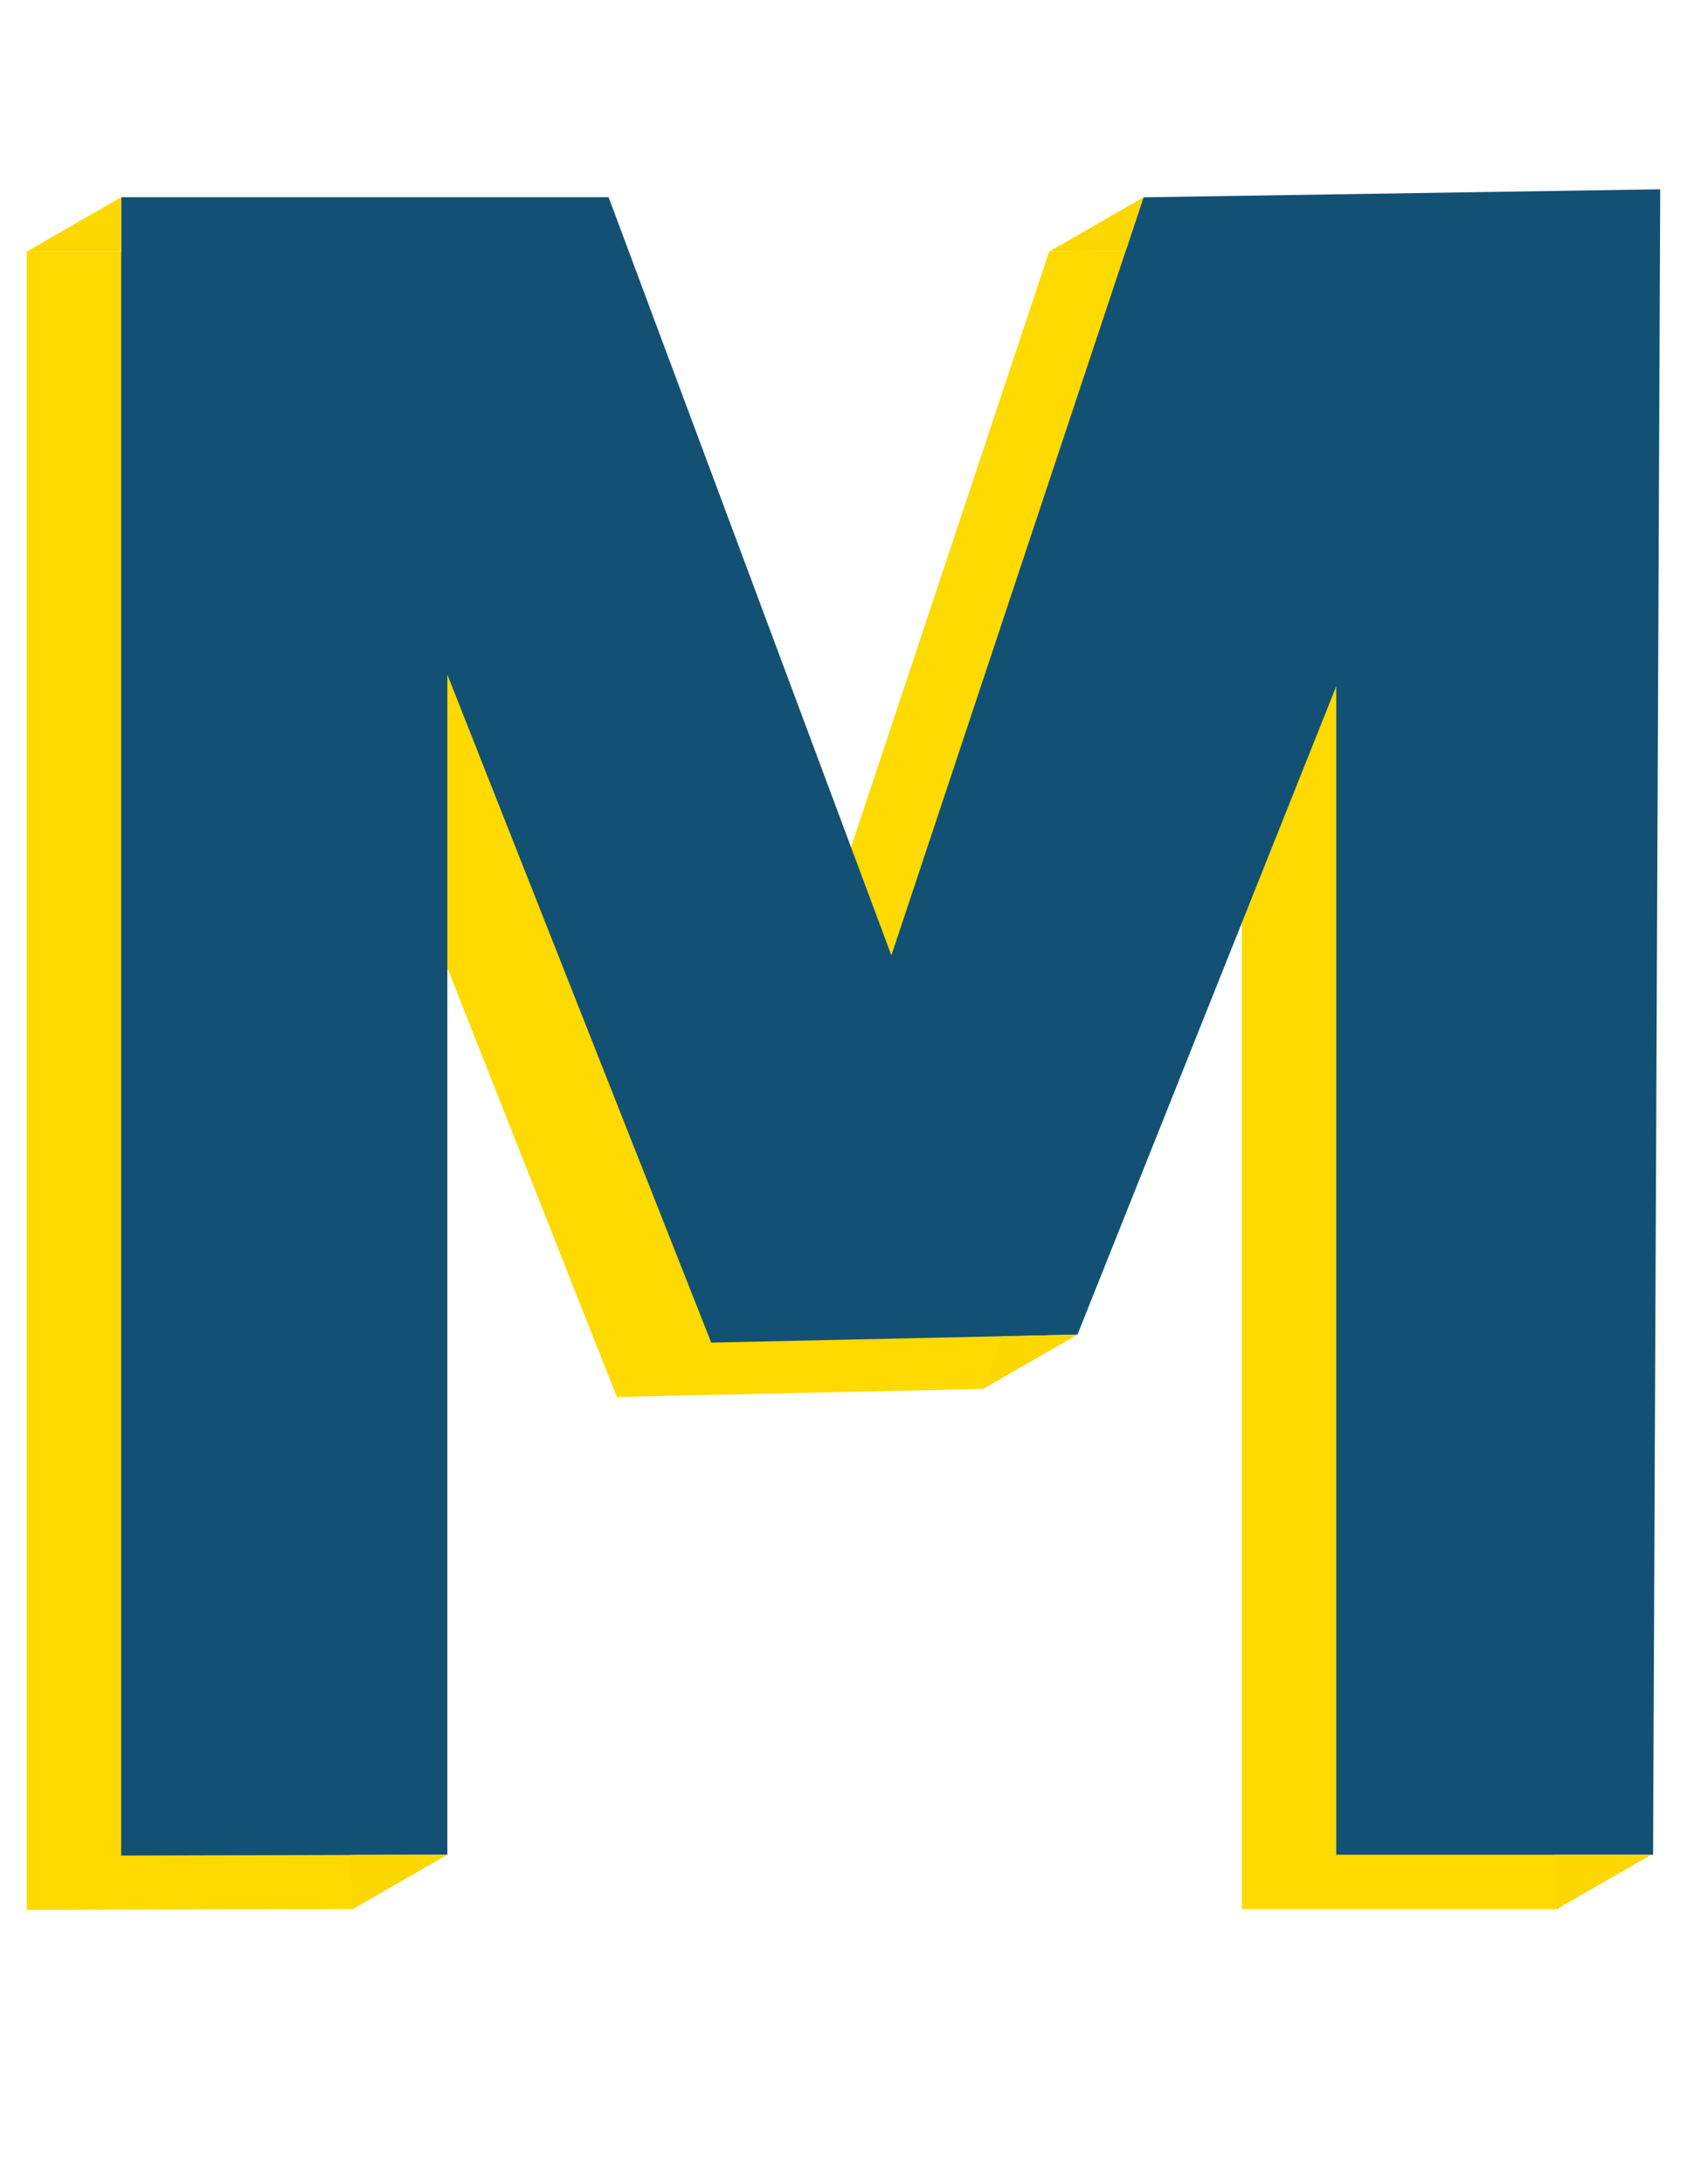 <?xml version="1.0" encoding="utf-8"?>
<!-- Generator: Adobe Illustrator 24.0.1, SVG Export Plug-In . SVG Version: 6.00 Build 0)  -->
<svg version="1.1" id="Layer_1" xmlns="http://www.w3.org/2000/svg" xmlns:xlink="http://www.w3.org/1999/xlink" x="0px" y="0px"
	 viewBox="0 0 612 792" style="enable-background:new 0 0 612 792;" xml:space="preserve">
<style type="text/css">
	.st0{fill:#FFFFFF;}
	.st1{fill:#FEDA00;}
	.st2{fill:#125174;}
	.st3{fill:#FDD700;}
</style>
<rect class="st0" width="612" height="792"/>
<g>
	<g>
		<g>
			<polygon class="st1" points="12.29,94.05 12.29,689.71 125.47,689.41 125.48,250.72 225.44,503.68 354.94,500.85 453.09,255.07 
				453.09,689.41 562.88,689.41 565.46,91.22 382.4,94.05 289.26,373.95 184.81,94.05 			"/>
			<path class="st1" d="M9.72,692.54V91.22h176.82l102.59,274.91L380.6,91.25l187.45-2.9l-2.6,603.89H450.52V268.55l-93.88,235.09
				l-132.87,2.9l-95.72-242.21l0,427.9L9.72,692.54z M14.87,96.88v589.99l108.03-0.28l0-449.48l104.21,263.7l126.13-2.76
				l102.42-256.47v444.99h104.65l2.55-592.49l-178.66,2.76L289.4,381.77L183.08,96.88H14.87z"/>
		</g>
	</g>
	<g>
		<g>
			<polygon class="st2" points="46.53,74.34 46.53,670 159.71,669.7 159.71,231.01 259.68,483.97 389.18,481.14 487.33,235.36 
				487.33,669.7 597.12,669.7 599.7,71.51 416.64,74.34 323.5,354.24 219.05,74.34 			"/>
			<path class="st2" d="M43.96,672.83V71.51h176.82l102.59,274.91l91.47-274.88l187.45-2.9l-2.6,603.89H484.76V248.84l-93.88,235.09
				l-132.87,2.9l-95.72-242.21l0,427.9L43.96,672.83z M49.11,77.17v589.99l108.03-0.28l0-449.48l104.21,263.7l126.13-2.76
				L489.9,221.88v444.99h104.65l2.55-592.49l-178.66,2.76l-94.81,284.92L217.32,77.17H49.11z"/>
		</g>
	</g>
	<polygon class="st3" points="9.72,91.22 43.96,71.51 43.96,91.22 	"/>
	<polyline class="st3" points="380.6,91.25 414.83,71.54 408.42,90.82 	"/>
	<polyline class="st3" points="356.64,503.64 390.88,483.93 363.49,484.58 	"/>
	<polyline class="st3" points="599.02,672.53 564.79,692.24 563.74,672.53 	"/>
	<polyline class="st3" points="162.29,672.52 128.05,692.23 127.09,672.62 	"/>
</g>
</svg>
